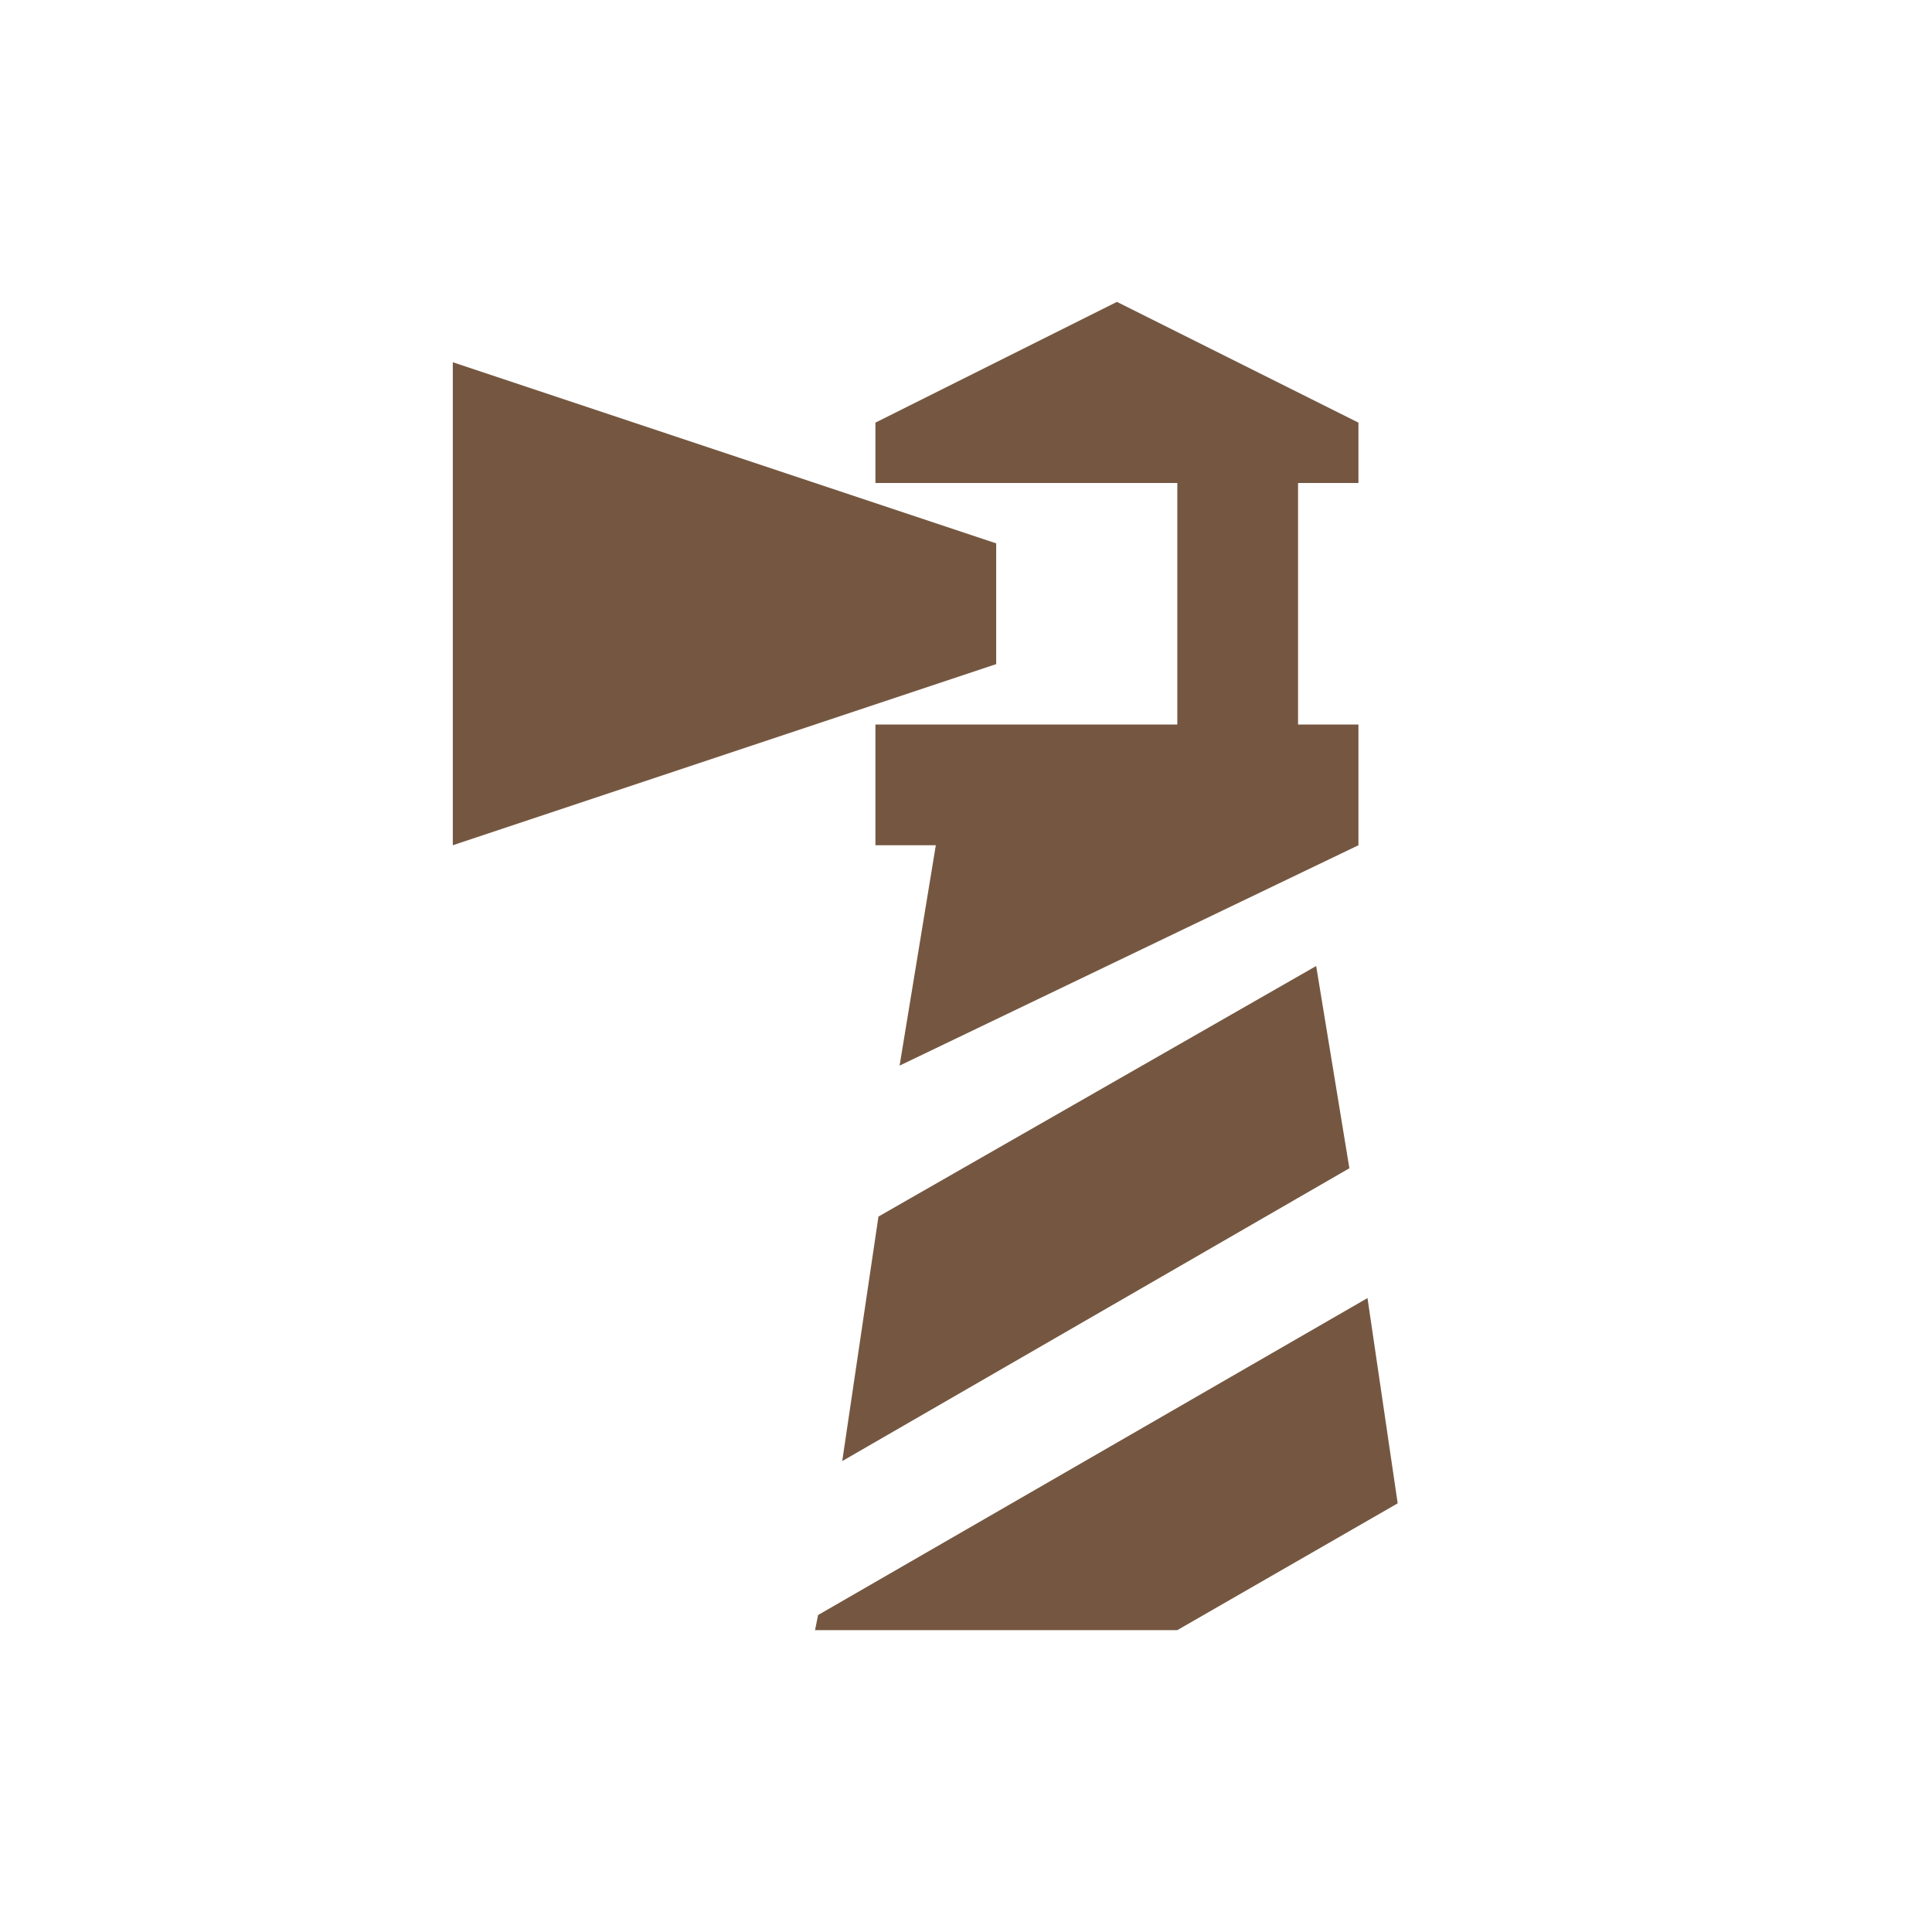 <?xml version="1.0" encoding="utf-8"?>
<!-- Generator: Adobe Illustrator 27.0.0, SVG Export Plug-In . SVG Version: 6.00 Build 0)  -->
<svg version="1.1" id="Layer_1" xmlns="http://www.w3.org/2000/svg" xmlns:xlink="http://www.w3.org/1999/xlink" x="0px" y="0px"
	 viewBox="0 0 64 64" style="enable-background:new 0 0 64 64;" xml:space="preserve">
<style type="text/css">
	.st0{fill:#755741;}
</style>
<path id="Vrstva_3_kopie" class="st0" d="M15,12v16l18-6v-4L15,12z M29,14v2h10v8H29v4h2l-1.2,7.3L45,28v-4h-2v-8h2v-2l-8-4L29,14z
	 M43.6,32l-14.5,8.3l-1.2,8.1l16.8-9.7L43.6,32z M45.3,43L27.1,53.5L27,54h12l7.3-4.2L45.3,43z"/>
</svg>
